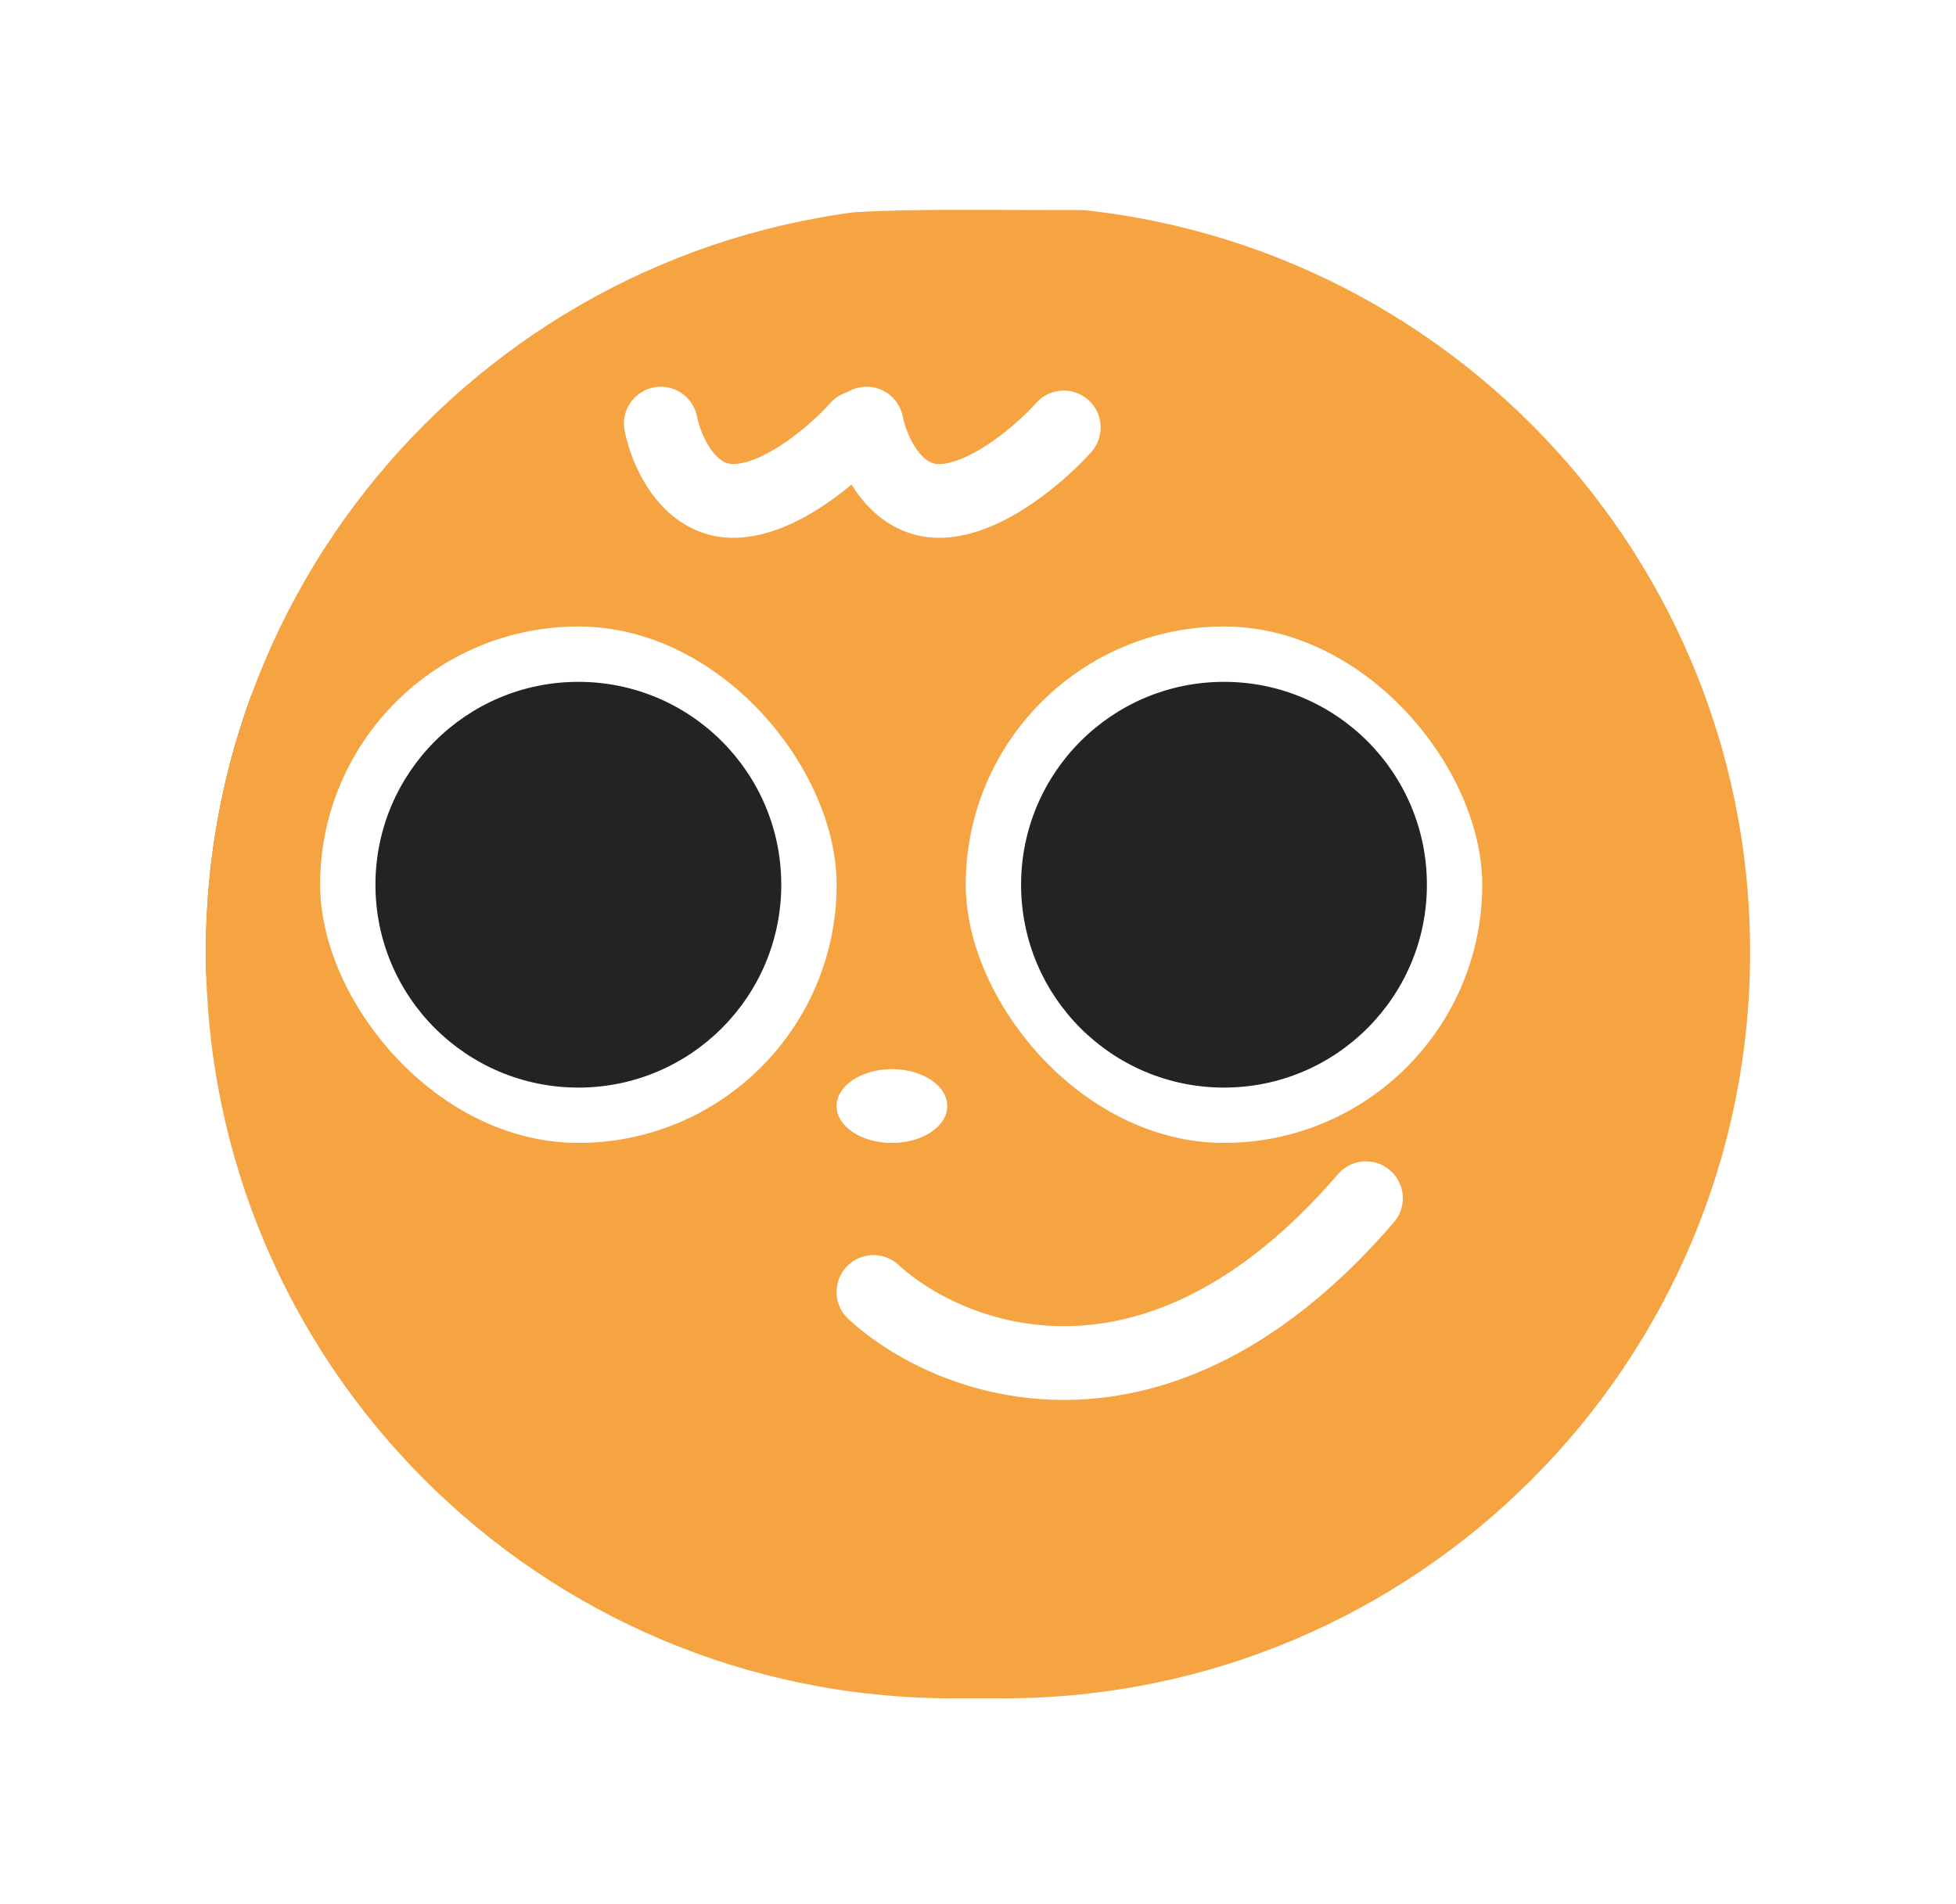 <svg width="76" height="74" viewBox="0 0 76 74" fill="none" xmlns="http://www.w3.org/2000/svg">
<g filter="url(#filter0_d_7629_36320)">
<g clip-path="url(#clip0_7629_36320)">
<rect x="12.363" y="31.395" width="14.335" height="22.637" rx="7.168" transform="rotate(144.221 12.363 31.395)" fill="#CD6F0A"/>
<path d="M78.642 43.072C98.607 79.927 61.385 91.872 38.388 91.872C13.302 91.872 -18.465 85.927 -2.303 45.283C13.86 4.639 23.713 6.162 38.388 6.162C53.063 6.162 58.678 6.218 78.642 43.072Z" fill="#F6A341"/>
<path d="M23.676 14.463C23.876 15.489 24.736 17.526 26.57 17.467C28.405 17.409 30.513 15.539 31.338 14.612" stroke="white" stroke-width="2.867" stroke-linecap="round"/>
<path d="M31.67 14.463C31.87 15.489 32.73 17.526 34.565 17.467C36.399 17.409 38.507 15.539 39.332 14.612" stroke="white" stroke-width="2.867" stroke-linecap="round"/>
<rect x="10.438" y="22.347" width="20.069" height="20.069" rx="10.035" fill="white"/>
<circle cx="20.472" cy="32.382" r="7.884" fill="#232323"/>
<rect x="35.523" y="22.347" width="20.069" height="20.069" rx="10.035" fill="white"/>
<circle cx="45.558" cy="32.382" r="7.884" fill="#232323"/>
<ellipse cx="32.656" cy="40.983" rx="2.15" ry="1.434" fill="white"/>
<rect x="65.703" y="54.34" width="14.335" height="19.172" rx="7.168" transform="rotate(-75.395 65.703 54.34)" fill="#C06D14"/>
<path d="M31.938 48.209C34.918 50.945 42.917 54.047 51.073 44.566" stroke="white" stroke-width="2.867" stroke-linecap="round"/>
</g>
</g>
<defs>
<filter id="filter0_d_7629_36320" x="0.2" y="0.2" width="75.6" height="73.6" filterUnits="userSpaceOnUse" color-interpolation-filters="sRGB">
<feFlood flood-opacity="0" result="BackgroundImageFix"/>
<feColorMatrix in="SourceAlpha" type="matrix" values="0 0 0 0 0 0 0 0 0 0 0 0 0 0 0 0 0 0 127 0" result="hardAlpha"/>
<feOffset dx="2" dy="2"/>
<feGaussianBlur stdDeviation="3.9"/>
<feComposite in2="hardAlpha" operator="out"/>
<feColorMatrix type="matrix" values="0 0 0 0 0.957 0 0 0 0 0.565 0 0 0 0 0.169 0 0 0 0.4 0"/>
<feBlend mode="normal" in2="BackgroundImageFix" result="effect1_dropShadow_7629_36320"/>
<feBlend mode="normal" in="SourceGraphic" in2="effect1_dropShadow_7629_36320" result="shape"/>
</filter>
<clipPath id="clip0_7629_36320">
<path d="M6 35C6 18.984 18.984 6 35 6H37C53.016 6 66 18.984 66 35C66 51.016 53.016 64 37 64H35C18.984 64 6 51.016 6 35Z" fill="white"/>
</clipPath>
</defs>
</svg>
